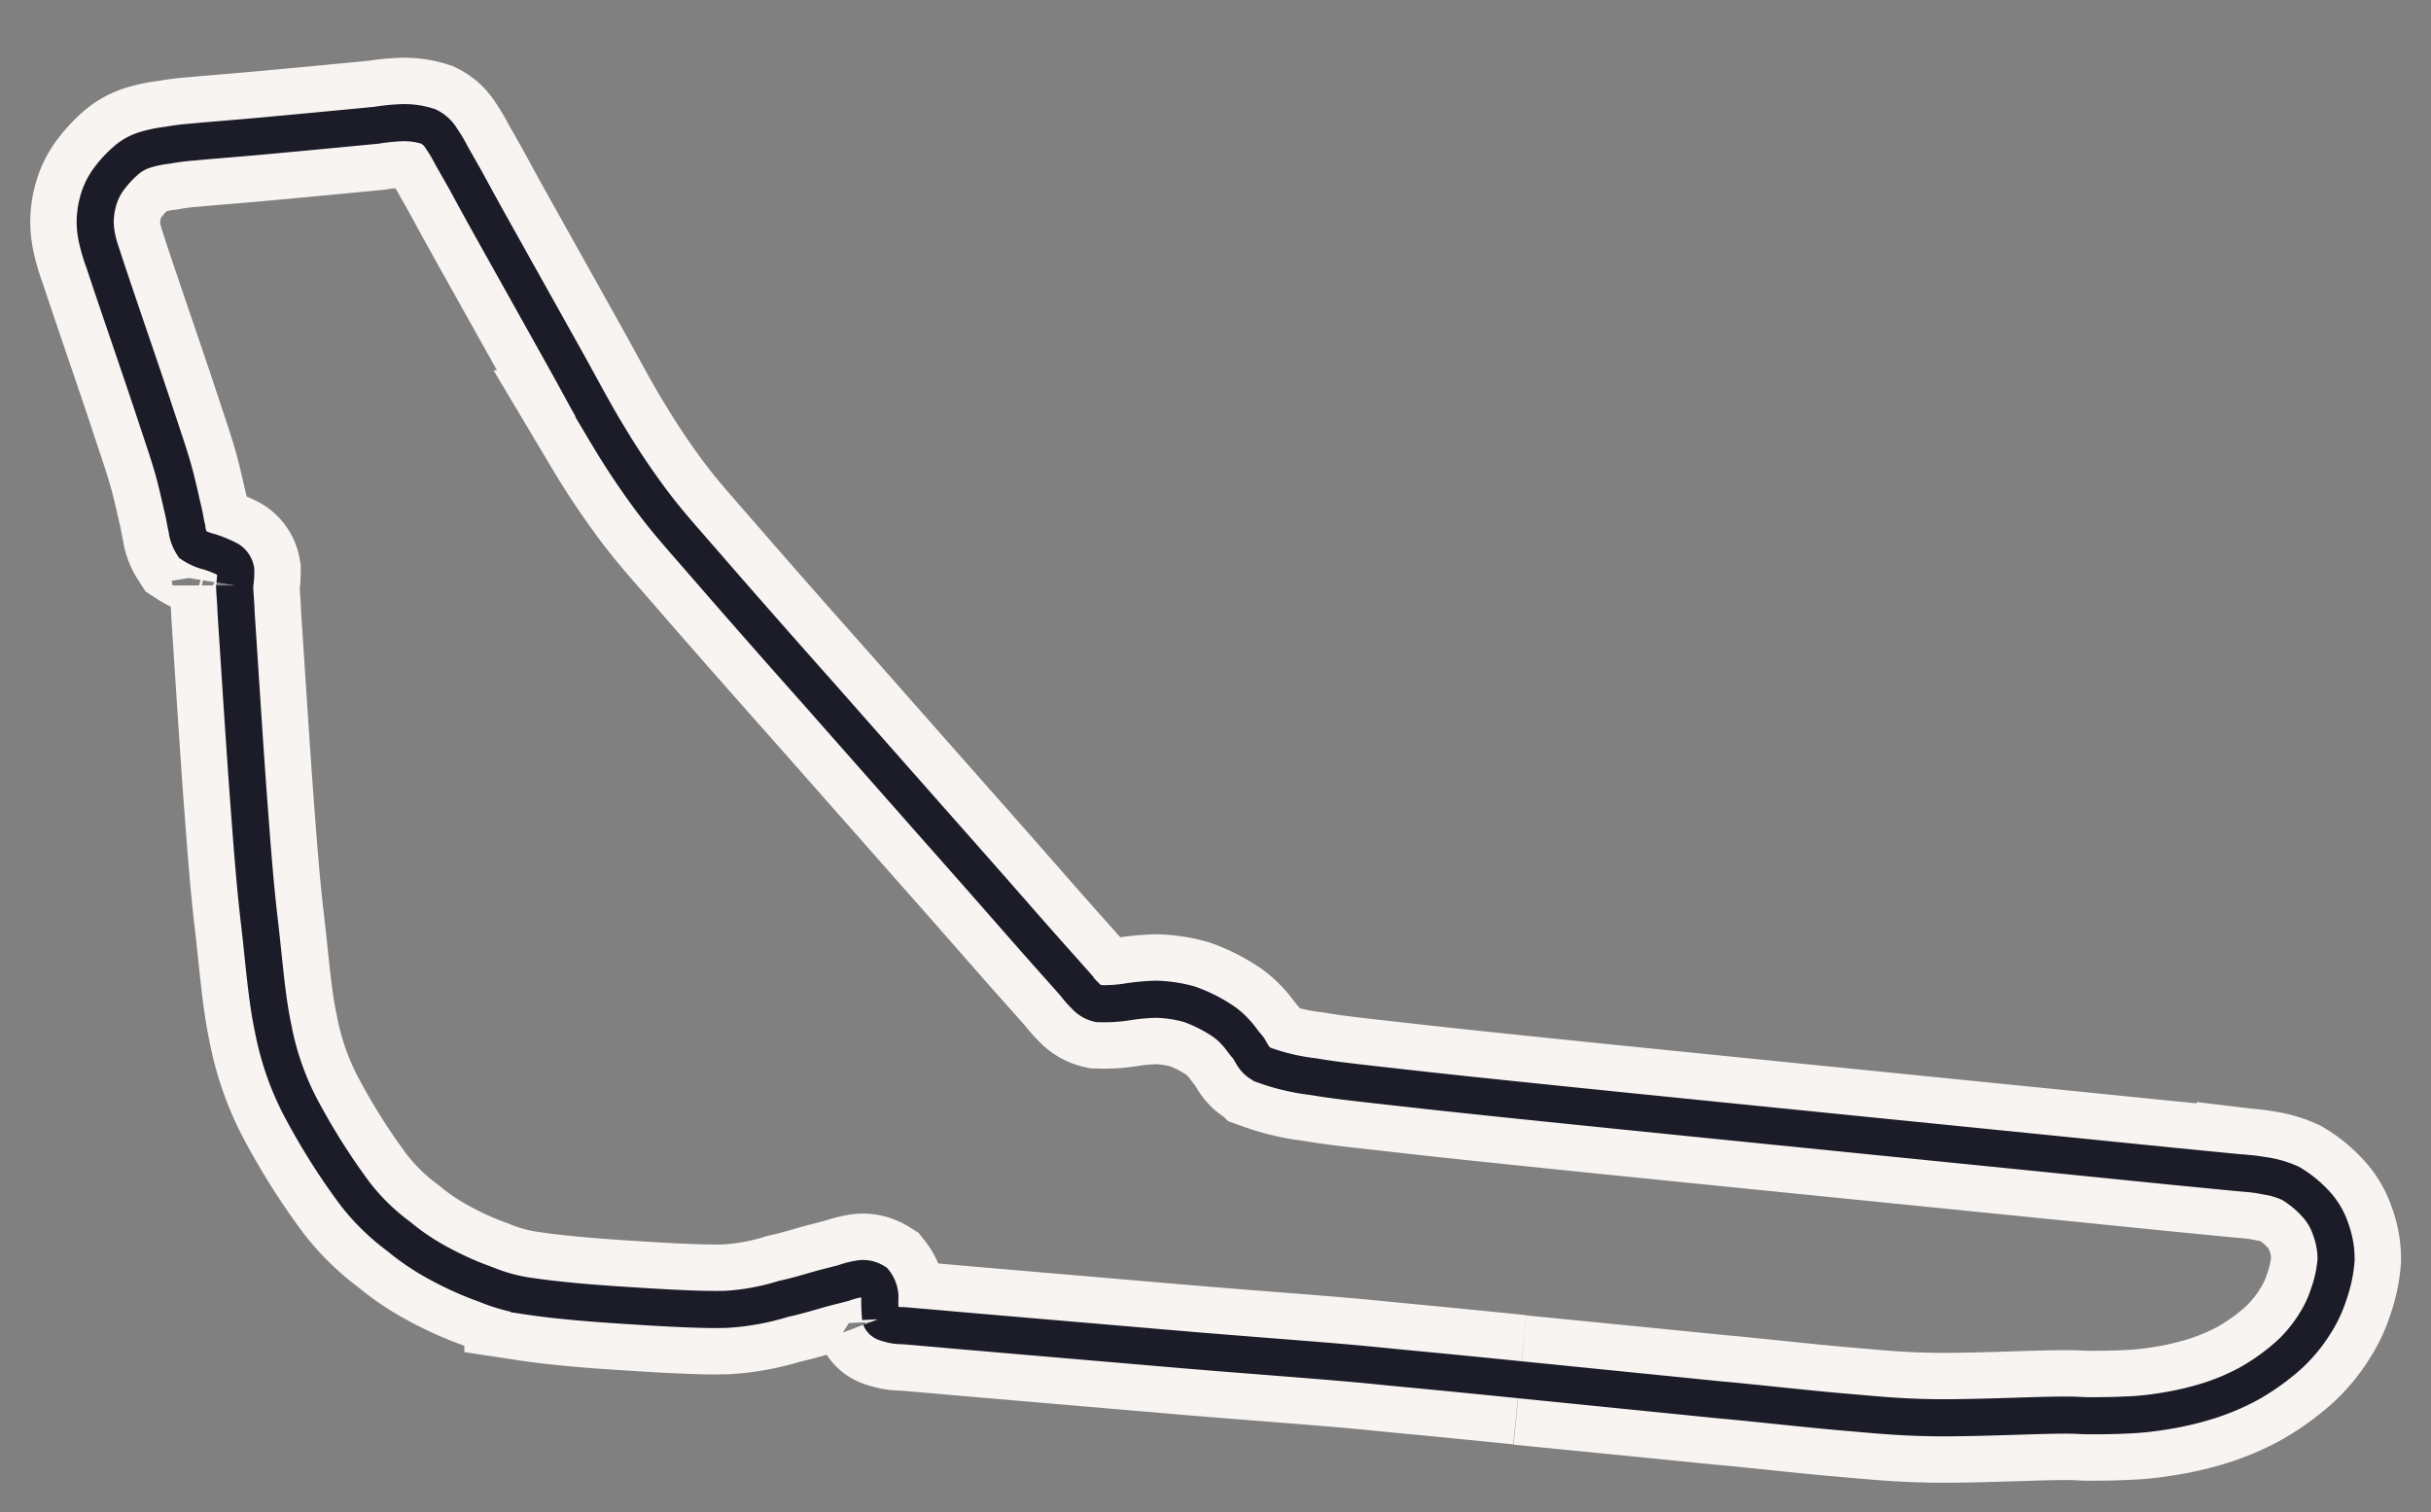 <svg xmlns="http://www.w3.org/2000/svg" viewBox="9 57 262 163">
  <rect x="9" y="57" width="262" height="163" fill="#808080" stroke="none"/>
  <g>
    <path d="M172.79,205.71c-4.54-.46-8.71-.87-12-1.18s-3.66-.38-7.63-.72-10.7-.84-16.18-1.3l-16.73-1.43c-4.56-.39-8.32-.71-10.62-.92l-3.27-.28a4.94,4.94,0,0,1-1.26-.13c-.41-.13-1-.17-1.19-.67a17.83,17.83,0,0,1-.08-2.37,2.72,2.72,0,0,0-.58-1.55,2.37,2.37,0,0,0-1.55-.34,10,10,0,0,0-1.78.46l-2.06.53c-1.07.28-2.65.8-4.41,1.18a25.88,25.88,0,0,1-6.17,1.13c-3,.1-8.33-.26-11.87-.49s-7-.56-9.37-.92a19.07,19.07,0,0,1-4.65-1.26,35.47,35.47,0,0,1-5-2.23,26.06,26.06,0,0,1-4.47-3,23.71,23.71,0,0,1-4.71-4.63,72,72,0,0,1-6-9.59,30.72,30.72,0,0,1-2.77-8.16c-.71-3.27-1-7.4-1.48-11.46s-.76-7.84-1.14-12.88-.94-13.8-1.17-17.31-.18-2.75-.23-3.76-.13-1.67-.13-2.33a9.3,9.3,0,0,0,.12-1.63,1.65,1.65,0,0,0-.75-1.13,13,13,0,0,0-2.07-.86,5.71,5.71,0,0,1-1.83-.78,4,4,0,0,1-.62-1.77c-.17-.67-.2-1.13-.47-2.24s-.59-2.7-1.11-4.48-1.05-3.27-2-6.16-2.91-8.59-3.8-11.22-1.17-3.46-1.53-4.56a19.78,19.78,0,0,1-.65-2.08,9.45,9.45,0,0,1-.32-2.13,8.5,8.5,0,0,1,.3-2.32,7.25,7.25,0,0,1,1-2.21,12.57,12.57,0,0,1,2-2.22,5.59,5.59,0,0,1,1.92-1.11,13.16,13.16,0,0,1,2.59-.55,24.62,24.62,0,0,1,2.7-.34c1.72-.17,4.3-.36,7.6-.66S47,70.75,49.56,70.5a22,22,0,0,1,2.92-.28,8.4,8.4,0,0,1,2.69.41,3.37,3.37,0,0,1,1.4,1.29,15.49,15.49,0,0,1,1.06,1.78l1.55,2.73c.69,1.26.9,1.68,2.61,4.76L69.51,95c2.12,3.78,3.36,6.22,5,8.91a82.25,82.25,0,0,0,4.83,7.21c1.82,2.4,3.11,3.79,6.1,7.24s7.87,9,11.84,13.46l12,13.6c3.14,3.55,4.75,5.37,6.84,7.75s4.28,4.89,5.75,6.54,2.33,2.61,3,3.37a10,10,0,0,0,1.06,1.21,2.73,2.73,0,0,0,1.46.88,15.91,15.91,0,0,0,3-.17,23.88,23.88,0,0,1,3.15-.3,14.46,14.46,0,0,1,3.65.54,16.16,16.16,0,0,1,3.28,1.6,7.48,7.48,0,0,1,1.67,1.39c.49.49.77,1,1.27,1.55s.59,1.47,1.78,2a23.59,23.59,0,0,0,5.34,1.26c2.37.4,4,.57,8.89,1.12s8.48.94,20.7,2.19,42.1,4.24,52.63,5.3l10.51,1.06,6.34.62c1.59.16,2.1.15,3.14.34a10.7,10.7,0,0,1,3.12.87,11.89,11.89,0,0,1,2.86,2.37,7.49,7.49,0,0,1,1.48,2.61,9.19,9.19,0,0,1,.57,3.24,14.23,14.23,0,0,1-.77,3.67,13.78,13.78,0,0,1-1.52,3.24,16.2,16.2,0,0,1-2.71,3.3,24.59,24.59,0,0,1-4.34,3.13,24.93,24.93,0,0,1-4.81,2,33.45,33.45,0,0,1-4.76,1.05,30.51,30.51,0,0,1-3.76.36c-1.28.07-2.64.08-3.92.08s-.91-.1-3.74-.06-9.39.34-13.23.27-5.95-.31-9.73-.63-9.74-1-13-1.28l-6.4-.64-15.27-1.51" 
          fill="none" stroke="#f7f4f1" stroke-width="14"/>
    <path d="M172.79,205.71c-4.54-.46-8.71-.87-12-1.18s-3.66-.38-7.63-.72-10.7-.84-16.18-1.3l-16.73-1.43c-4.56-.39-8.32-.71-10.62-.92l-3.27-.28a4.94,4.94,0,0,1-1.26-.13c-.41-.13-1-.17-1.19-.67a17.83,17.83,0,0,1-.08-2.37,2.72,2.72,0,0,0-.58-1.55,2.37,2.37,0,0,0-1.55-.34,10,10,0,0,0-1.78.46l-2.06.53c-1.07.28-2.65.8-4.41,1.18a25.88,25.88,0,0,1-6.17,1.13c-3,.1-8.33-.26-11.87-.49s-7-.56-9.37-.92a19.07,19.07,0,0,1-4.65-1.26,35.47,35.47,0,0,1-5-2.23,26.06,26.06,0,0,1-4.47-3,23.71,23.71,0,0,1-4.71-4.63,72,72,0,0,1-6-9.59,30.72,30.72,0,0,1-2.77-8.16c-.71-3.27-1-7.4-1.48-11.46s-.76-7.84-1.14-12.88-.94-13.8-1.17-17.31-.18-2.75-.23-3.76-.13-1.67-.13-2.33a9.3,9.3,0,0,0,.12-1.63,1.65,1.65,0,0,0-.75-1.13,13,13,0,0,0-2.07-.86,5.71,5.71,0,0,1-1.83-.78,4,4,0,0,1-.62-1.77c-.17-.67-.2-1.13-.47-2.24s-.59-2.7-1.11-4.48-1.05-3.27-2-6.16-2.91-8.59-3.8-11.22-1.17-3.46-1.53-4.56a19.78,19.78,0,0,1-.65-2.08,9.45,9.45,0,0,1-.32-2.13,8.5,8.5,0,0,1,.3-2.32,7.25,7.25,0,0,1,1-2.21,12.57,12.57,0,0,1,2-2.22,5.59,5.59,0,0,1,1.92-1.11,13.16,13.16,0,0,1,2.59-.55,24.62,24.62,0,0,1,2.7-.34c1.72-.17,4.3-.36,7.6-.66S47,70.75,49.56,70.5a22,22,0,0,1,2.92-.28,8.4,8.4,0,0,1,2.69.41,3.37,3.37,0,0,1,1.4,1.29,15.49,15.49,0,0,1,1.06,1.78l1.55,2.73c.69,1.26.9,1.68,2.61,4.76L69.51,95c2.12,3.78,3.36,6.22,5,8.91a82.25,82.25,0,0,0,4.83,7.21c1.82,2.4,3.11,3.79,6.1,7.24s7.87,9,11.84,13.46l12,13.6c3.14,3.55,4.75,5.37,6.84,7.75s4.28,4.89,5.75,6.54,2.33,2.61,3,3.37a10,10,0,0,0,1.06,1.21,2.73,2.73,0,0,0,1.46.88,15.91,15.91,0,0,0,3-.17,23.88,23.88,0,0,1,3.15-.3,14.46,14.46,0,0,1,3.65.54,16.16,16.16,0,0,1,3.28,1.6,7.48,7.48,0,0,1,1.67,1.39c.49.49.77,1,1.27,1.55s.59,1.47,1.78,2a23.59,23.59,0,0,0,5.34,1.26c2.37.4,4,.57,8.89,1.12s8.48.94,20.7,2.19,42.1,4.24,52.63,5.3l10.51,1.06,6.34.62c1.59.16,2.1.15,3.14.34a10.7,10.7,0,0,1,3.12.87,11.89,11.89,0,0,1,2.86,2.37,7.49,7.49,0,0,1,1.48,2.61,9.19,9.19,0,0,1,.57,3.24,14.23,14.23,0,0,1-.77,3.67,13.78,13.78,0,0,1-1.52,3.24,16.2,16.2,0,0,1-2.71,3.3,24.59,24.59,0,0,1-4.34,3.13,24.93,24.93,0,0,1-4.81,2,33.45,33.45,0,0,1-4.76,1.05,30.51,30.51,0,0,1-3.76.36c-1.28.07-2.64.08-3.92.08s-.91-.1-3.74-.06-9.39.34-13.23.27-5.95-.31-9.73-.63-9.74-1-13-1.28Z" 
          fill="none" stroke="#1c1c29" stroke-width="4"/>
  </g>
</svg>
